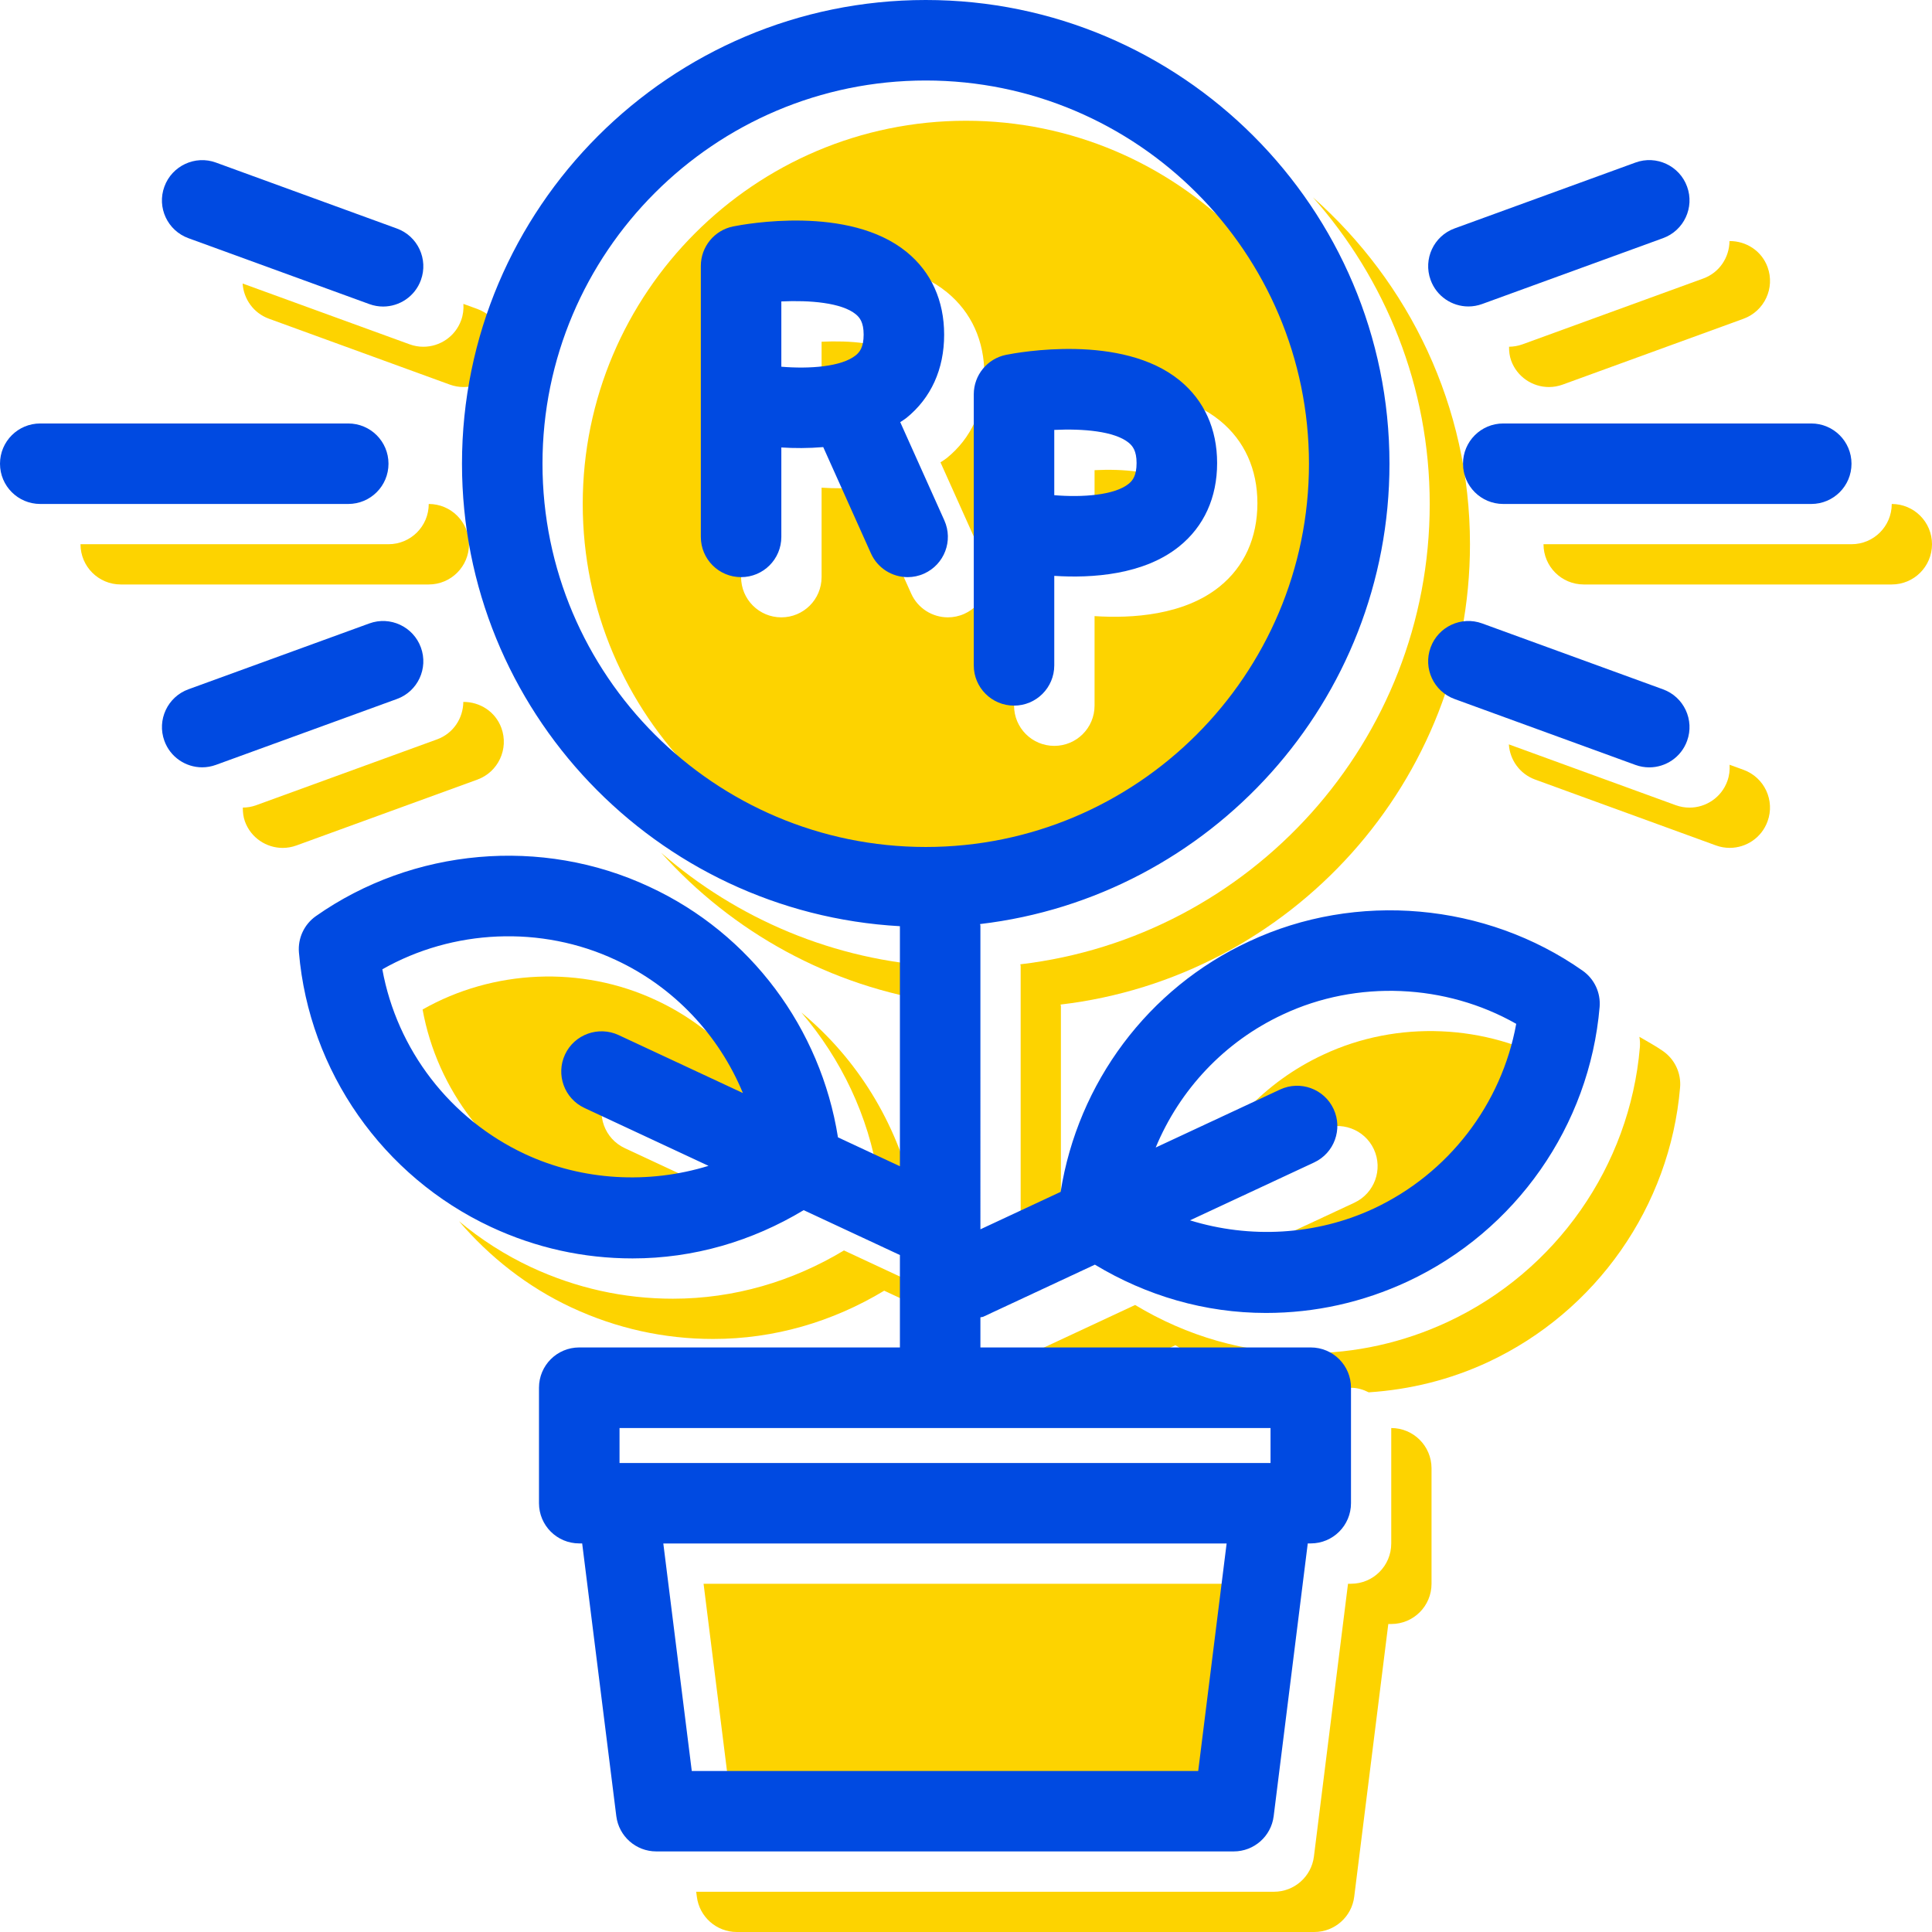 <?xml version="1.0" encoding="utf-8"?>
<!-- Generator: Adobe Illustrator 23.1.1, SVG Export Plug-In . SVG Version: 6.00 Build 0)  -->
<svg version="1.1" xmlns="http://www.w3.org/2000/svg" xmlns:xlink="http://www.w3.org/1999/xlink" x="0px" y="0px"
	 viewBox="0 0 48 48" enable-background="new 0 0 48 48" xml:space="preserve">
<g id="Icon_Grid" display="none">
</g>
<g id="BG" display="none">
	<rect display="inline" fill="#FFFFFF" width="48" height="48"/>
</g>
<g id="Mengenal_Surabaya">
</g>
<g id="Layanan_Publik">
</g>
<g id="Informasi_Publik">
</g>
<g id="Home">
</g>
<g id="Tentang_Surabaya">
</g>
<g id="Pemerintahan">
</g>
<g id="Ada_Apa_di_Surabaya_x3F_">
</g>
<g id="Pengaduan_Masyarakat">
</g>
<g id="Perizinan">
</g>
<g id="Kesehatan">
</g>
<g id="Pendidikan">
</g>
<g id="Sosial_Masyarakat">
</g>
<g id="Kependudukan">
</g>
<g id="Pemberdayaan_Ekonomi">
</g>
<g id="Whistle_Blower_System">
</g>
<g id="JDIH">
</g>
<g id="PPID">
</g>
<g id="Open_Data">
</g>
<g id="Satu_Peta">
</g>
<g id="Foto">
</g>
<g id="Video">
</g>
<g id="Infografis">
</g>
<g id="Podcast">
</g>
<g id="Berita_Terbaru">
</g>
<g id="Siaran_Pers">
</g>
<g id="Visi__x26__Misi">
</g>
<g id="Struktur_Organisasi_Pemerintahan_Surabaya">
</g>
<g id="Perangkat_Daerah">
</g>
<g id="Profil_Walikota_Surabaya">
</g>
<g id="Alamat_Pemerintah_Kota_Surabaya">
</g>
<g id="Transportasi">
</g>
<g id="Bisnis__x26__Investasi">
	<g>
		<g>
			<g>
				<path fill="#FDD300" d="M16.367,26.714l3.09,1.441c-0.596-1.438-1.709-2.634-3.161-3.307c-1.848-0.865-4.046-0.763-5.797,0.233
					c0.363,1.995,1.682,3.721,3.546,4.591c1.431,0.666,3.078,0.749,4.559,0.291l-3.082-1.438c-0.5-0.233-0.717-0.828-0.483-1.329
					C15.272,26.697,15.868,26.483,16.367,26.714z"/>
				<path fill="#FDD300" d="M16.428,21.188c1.766,1.967,4.191,3.326,6.931,3.72v-0.896C20.714,23.865,18.304,22.824,16.428,21.188z"
					/>
				<polygon fill="#FDD300" points="30.769,45 31.476,39.348 17.48,39.348 18.187,45 				"/>
				<path fill="#FDD300" d="M35.521,12.521c0,5.896-4.454,10.765-10.172,11.437c0.001,0.015,0.009,0.027,0.009,0.042v7.542l1-0.467
					V25c0-0.015-0.008-0.027-0.009-0.042c5.718-0.672,10.172-5.54,10.172-11.437c0-3.431-1.516-6.507-3.902-8.619
					C34.419,6.936,35.521,9.6,35.521,12.521z"/>
				<path fill="#FDD300" d="M33.649,29.881l-3.084,1.438c1.481,0.458,3.128,0.376,4.561-0.291c1.863-0.87,3.182-2.596,3.545-4.591
					c-1.751-0.996-3.955-1.098-5.792-0.235c-1.455,0.675-2.569,1.871-3.165,3.308l3.09-1.441c0.501-0.233,1.096-0.017,1.329,0.483
					C34.366,29.053,34.149,29.647,33.649,29.881z"/>
				<path fill="#FDD300" d="M21.968,32.067l1.391,0.648v-0.533l-2.391-1.115c-1.282,0.772-2.732,1.199-4.251,1.199
					c-1.22,0-2.403-0.263-3.517-0.781c-0.654-0.305-1.255-0.693-1.796-1.144c0.761,0.89,1.702,1.633,2.796,2.144
					c1.113,0.518,2.297,0.781,3.517,0.781C19.235,33.267,20.685,32.84,21.968,32.067z"/>
				<path fill="#FDD300" d="M41.321,26.117c-0.19-0.133-0.393-0.242-0.591-0.358c0.015,0.085,0.02,0.173,0.012,0.262
					c-0.252,2.951-2.081,5.564-4.771,6.82c-1.114,0.519-2.297,0.781-3.518,0.781c-1.518,0-2.969-0.427-4.251-1.2l-2.771,1.293
					c-0.023,0.011-0.049,0.007-0.073,0.017v0.747h1.58l2.264-1.057c0.872,0.526,1.825,0.877,2.821,1.057h1.542
					c0.161,0,0.307,0.046,0.441,0.113c1.025-0.067,2.02-0.312,2.964-0.751c2.69-1.256,4.52-3.869,4.771-6.82
					C41.772,26.666,41.612,26.322,41.321,26.117z"/>
				<path fill="#FDD300" d="M34.565,35.479v2.869c0,0.553-0.447,1-1,1h-0.074l-0.847,6.776C32.582,46.624,32.156,47,31.652,47
					H17.305c-0.003,0-0.005-0.002-0.008-0.002l0.016,0.126c0.063,0.5,0.488,0.876,0.992,0.876h14.348
					c0.504,0,0.93-0.376,0.992-0.876l0.847-6.776h0.074c0.553,0,1-0.447,1-1v-2.869C35.565,35.926,35.118,35.479,34.565,35.479z"/>
				<path fill="#FDD300" d="M22.687,29.662c-0.416-1.771-1.388-3.357-2.777-4.506c0.988,1.154,1.666,2.566,1.909,4.101
					L22.687,29.662z"/>
				<g>
					<path fill="#FDD300" d="M22.263,8.81c-0.354-0.291-1.146-0.353-1.851-0.32v1.622c0.692,0.058,1.496,0.004,1.851-0.285
						c0.097-0.078,0.194-0.199,0.194-0.513C22.457,9.01,22.358,8.889,22.263,8.81z"/>
					<path fill="#FDD300" d="M29.045,12.001c-0.354-0.291-1.143-0.355-1.851-0.32v1.622c0.692,0.057,1.496,0.004,1.851-0.285
						c0.096-0.078,0.194-0.2,0.194-0.514C29.239,12.201,29.141,12.08,29.045,12.001z"/>
					<path fill="#FDD300" d="M24,3c-5.25,0-9.522,4.272-9.522,9.521c0,5.251,4.272,9.522,9.522,9.522s9.521-4.271,9.521-9.522
						C33.521,7.272,29.25,3,24,3z M23.959,15.25c-0.133,0.06-0.272,0.088-0.408,0.088c-0.382,0-0.747-0.22-0.913-0.591l-1.185-2.64
						c-0.369,0.031-0.726,0.03-1.041,0.009v2.222c0,0.553-0.447,1-1,1s-1-0.447-1-1V7.606c0-0.476,0.335-0.886,0.802-0.981
						c0.29-0.059,2.877-0.54,4.313,0.636c0.608,0.497,0.93,1.207,0.93,2.053c0,0.857-0.324,1.573-0.938,2.069
						c-0.049,0.039-0.102,0.069-0.153,0.104l1.096,2.441C24.688,14.433,24.463,15.024,23.959,15.25z M30.301,14.573
						c-0.881,0.713-2.177,0.796-3.107,0.734v2.224c0,0.553-0.447,1-1,1c-0.553,0-1-0.447-1-1v-6.734
						c0-0.476,0.335-0.886,0.802-0.981c0.291-0.059,2.877-0.54,4.315,0.636c0.608,0.497,0.929,1.206,0.929,2.052
						C31.239,13.361,30.915,14.077,30.301,14.573z"/>
				</g>
			</g>
			<path fill="#FDD300" d="M47,12.521c0,0.553-0.447,1-1,1h-7.652c0,0.553,0.447,1,1,1H47c0.553,0,1-0.447,1-1
				S47.553,12.521,47,12.521z"/>
			<path fill="#FDD300" d="M10.652,12.521c0,0.553-0.447,1-1,1H2c0,0.553,0.447,1,1,1h7.652c0.553,0,1-0.447,1-1
				S11.205,12.521,10.652,12.521z"/>
			<path fill="#FDD300" d="M43.317,19.126L42.971,19c0.009,0.135-0.007,0.272-0.056,0.407c-0.147,0.406-0.531,0.658-0.939,0.658
				c-0.113,0-0.229-0.019-0.342-0.06l-4.147-1.511c0.025,0.383,0.269,0.734,0.653,0.874l4.493,1.637
				c0.112,0.041,0.228,0.06,0.342,0.06c0.408,0,0.792-0.252,0.939-0.658C44.104,19.889,43.837,19.315,43.317,19.126z"/>
			<path fill="#FDD300" d="M11.859,7.676L11.513,7.55c0.009,0.135-0.007,0.273-0.056,0.407c-0.147,0.406-0.531,0.658-0.939,0.658
				c-0.113,0-0.229-0.019-0.342-0.061L6.028,7.044c0.025,0.383,0.269,0.734,0.653,0.874l4.494,1.637
				c0.112,0.041,0.229,0.061,0.342,0.061c0.408,0,0.792-0.252,0.939-0.658C12.646,8.439,12.379,7.864,11.859,7.676z"/>
			<path fill="#FDD300" d="M43.915,6.637c-0.148-0.408-0.536-0.651-0.946-0.648c-0.004,0.404-0.248,0.783-0.651,0.93l-4.493,1.636
				c-0.109,0.04-0.223,0.058-0.333,0.06c-0.001,0.113,0.011,0.229,0.052,0.343c0.147,0.406,0.531,0.658,0.939,0.658
				c0.113,0,0.229-0.02,0.342-0.061l4.493-1.636C43.837,7.729,44.104,7.155,43.915,6.637z"/>
			<path fill="#FDD300" d="M12.457,18.087c-0.148-0.408-0.536-0.651-0.946-0.648c-0.004,0.404-0.248,0.783-0.651,0.93l-4.494,1.636
				c-0.109,0.04-0.223,0.059-0.333,0.059c-0.001,0.114,0.011,0.23,0.052,0.344c0.147,0.406,0.531,0.658,0.939,0.658
				c0.113,0,0.23-0.02,0.342-0.061l4.494-1.636C12.379,19.18,12.646,18.605,12.457,18.087z"/>
		</g>
		<g>
			<path fill="#004AE1" d="M39.321,24.117c-2.404-1.69-5.623-1.98-8.287-0.728c-2.514,1.164-4.255,3.517-4.683,6.223l-1.993,0.93V23
				c0-0.015-0.008-0.027-0.009-0.042c5.718-0.672,10.172-5.54,10.172-11.437C34.521,5.169,29.352,0,23,0
				c-6.353,0-11.522,5.169-11.522,11.521c0,6.137,4.826,11.154,10.88,11.49v5.964l-1.539-0.718c-0.429-2.707-2.17-5.059-4.679-6.222
				c-2.676-1.256-5.886-0.965-8.292,0.726c-0.291,0.205-0.451,0.549-0.421,0.903c0.252,2.951,2.081,5.564,4.772,6.82
				c1.113,0.519,2.297,0.781,3.517,0.781c1.519,0,2.969-0.427,4.251-1.199l2.391,1.115v2.296h-7.967c-0.553,0-1,0.447-1,1v2.869
				c0,0.553,0.447,1,1,1h0.073l0.848,6.776c0.063,0.5,0.488,0.876,0.992,0.876h14.348c0.504,0,0.93-0.376,0.992-0.876l0.847-6.776
				h0.074c0.553,0,1-0.447,1-1v-2.869c0-0.553-0.447-1-1-1h-8.207v-0.747c0.024-0.01,0.05-0.006,0.073-0.017l2.771-1.293
				c1.282,0.773,2.733,1.2,4.251,1.2c1.221,0,2.403-0.263,3.518-0.781c2.69-1.256,4.52-3.869,4.771-6.82
				C39.772,24.666,39.612,24.322,39.321,24.117z M13.045,28.673c-1.864-0.87-3.183-2.596-3.546-4.591
				c1.751-0.996,3.949-1.099,5.797-0.233c1.452,0.673,2.565,1.869,3.161,3.307l-3.09-1.441c-0.499-0.23-1.095-0.017-1.329,0.483
				c-0.233,0.501-0.017,1.096,0.483,1.329l3.082,1.438C16.123,29.422,14.476,29.339,13.045,28.673z M29.769,44H17.187l-0.707-5.652
				h13.995L29.769,44z M31.565,36.348H15.392v-0.869h16.174V36.348z M13.478,11.521C13.478,6.272,17.75,2,23,2
				s9.521,4.272,9.521,9.521c0,5.251-4.271,9.522-9.521,9.522S13.478,16.772,13.478,11.521z M34.126,30.028
				c-1.433,0.667-3.079,0.749-4.561,0.291l3.084-1.438c0.5-0.233,0.717-0.828,0.483-1.329c-0.233-0.5-0.828-0.716-1.329-0.483
				l-3.09,1.441c0.596-1.437,1.71-2.633,3.165-3.308c1.837-0.862,4.041-0.761,5.792,0.235
				C37.308,27.433,35.989,29.158,34.126,30.028z"/>
			<path fill="#004AE1" d="M25.193,17.531c0.553,0,1-0.447,1-1v-2.224c0.931,0.061,2.226-0.021,3.107-0.734
				c0.614-0.496,0.939-1.212,0.939-2.069c0-0.846-0.321-1.555-0.929-2.052c-1.438-1.176-4.024-0.694-4.315-0.636
				c-0.467,0.095-0.802,0.505-0.802,0.981v6.734C24.193,17.084,24.641,17.531,25.193,17.531z M26.193,10.681
				c0.708-0.034,1.498,0.029,1.851,0.32c0.096,0.079,0.194,0.2,0.194,0.503c0,0.314-0.099,0.436-0.194,0.514
				c-0.355,0.289-1.159,0.342-1.851,0.285V10.681z"/>
			<path fill="#004AE1" d="M23.462,12.929l-1.096-2.441c0.051-0.035,0.104-0.065,0.153-0.104c0.613-0.496,0.938-1.212,0.938-2.069
				c0-0.846-0.321-1.556-0.93-2.053c-1.437-1.176-4.023-0.694-4.313-0.636c-0.467,0.095-0.802,0.505-0.802,0.981v6.732
				c0,0.553,0.447,1,1,1s1-0.447,1-1v-2.222c0.314,0.021,0.672,0.022,1.041-0.009l1.185,2.64c0.166,0.371,0.531,0.591,0.913,0.591
				c0.137,0,0.275-0.028,0.408-0.088C23.463,14.024,23.688,13.433,23.462,12.929z M19.412,9.111V7.489
				c0.704-0.033,1.497,0.029,1.851,0.32c0.096,0.079,0.194,0.2,0.194,0.504c0,0.313-0.098,0.434-0.194,0.513
				C20.908,9.115,20.104,9.169,19.412,9.111z"/>
			<path fill="#004AE1" d="M45,10.521h-7.652c-0.553,0-1,0.447-1,1s0.447,1,1,1H45c0.553,0,1-0.447,1-1S45.553,10.521,45,10.521z"/>
			<path fill="#004AE1" d="M9.652,11.521c0-0.553-0.447-1-1-1H1c-0.553,0-1,0.447-1,1s0.447,1,1,1h7.652
				C9.205,12.521,9.652,12.074,9.652,11.521z"/>
			<path fill="#004AE1" d="M41.317,17.126l-4.493-1.637c-0.517-0.189-1.093,0.079-1.281,0.598c-0.19,0.519,0.078,1.093,0.598,1.281
				l4.493,1.637c0.112,0.041,0.228,0.06,0.342,0.06c0.408,0,0.792-0.252,0.939-0.658C42.104,17.889,41.837,17.315,41.317,17.126z"/>
			<path fill="#004AE1" d="M4.682,5.918l4.494,1.637c0.112,0.041,0.229,0.061,0.342,0.061c0.408,0,0.792-0.252,0.939-0.658
				c0.189-0.518-0.078-1.093-0.598-1.281L5.365,4.039C4.85,3.85,4.272,4.118,4.084,4.637C3.894,5.155,4.162,5.729,4.682,5.918z"/>
			<path fill="#004AE1" d="M36.482,7.614c0.113,0,0.229-0.02,0.342-0.061l4.493-1.636c0.52-0.189,0.787-0.763,0.598-1.281
				c-0.188-0.519-0.765-0.787-1.281-0.598l-4.493,1.636c-0.52,0.188-0.787,0.763-0.598,1.281C35.69,7.362,36.074,7.614,36.482,7.614
				z"/>
			<path fill="#004AE1" d="M10.457,16.087c-0.188-0.519-0.764-0.787-1.281-0.598l-4.494,1.636c-0.519,0.188-0.787,0.763-0.598,1.281
				c0.147,0.406,0.531,0.658,0.939,0.658c0.113,0,0.229-0.02,0.342-0.061l4.494-1.636C10.379,17.18,10.646,16.605,10.457,16.087z"/>
		</g>
	</g>
</g>
<g id="Akomodasi">
</g>
<g id="Wisata">
</g>
<g id="Media_Center">
</g>
<g id="SSW_Alfa">
</g>
<g id="EHealth">
</g>
<g id="Lawan_Covid">
</g>
<g id="Wadul_Sertifikat_Vaksin">
</g>
<g id="Profil_Sekolah">
</g>
<g id="Rapor_Online">
</g>
<g id="Sistem_Informasi_Aplikasi_Guru">
</g>
<g id="EPemuktakhiran_Data">
</g>
<g id="Klampid">
</g>
<g id="EPeken_Surabaya">
</g>
<g id="Username">
</g>
<g id="Password_1_">
</g>
<g id="Pencarian">
</g>
<g id="Share">
</g>
<g id="Lihat_Semua">
</g>
<g id="User">
</g>
<g id="Contact">
</g>
<g id="Location">
</g>
<g id="Play_Podcast">
</g>
<g id="Previous_Blue">
</g>
<g id="Next">
</g>
<g id="Navigasi_Previous">
</g>
<g id="Navigasi_Next">
</g>
<g id="Play_Video">
</g>
<g id="Facebook_1_">
</g>
<g id="Twitter">
</g>
<g id="Instagram_1_">
</g>
<g id="Youtube">
</g>
</svg>
